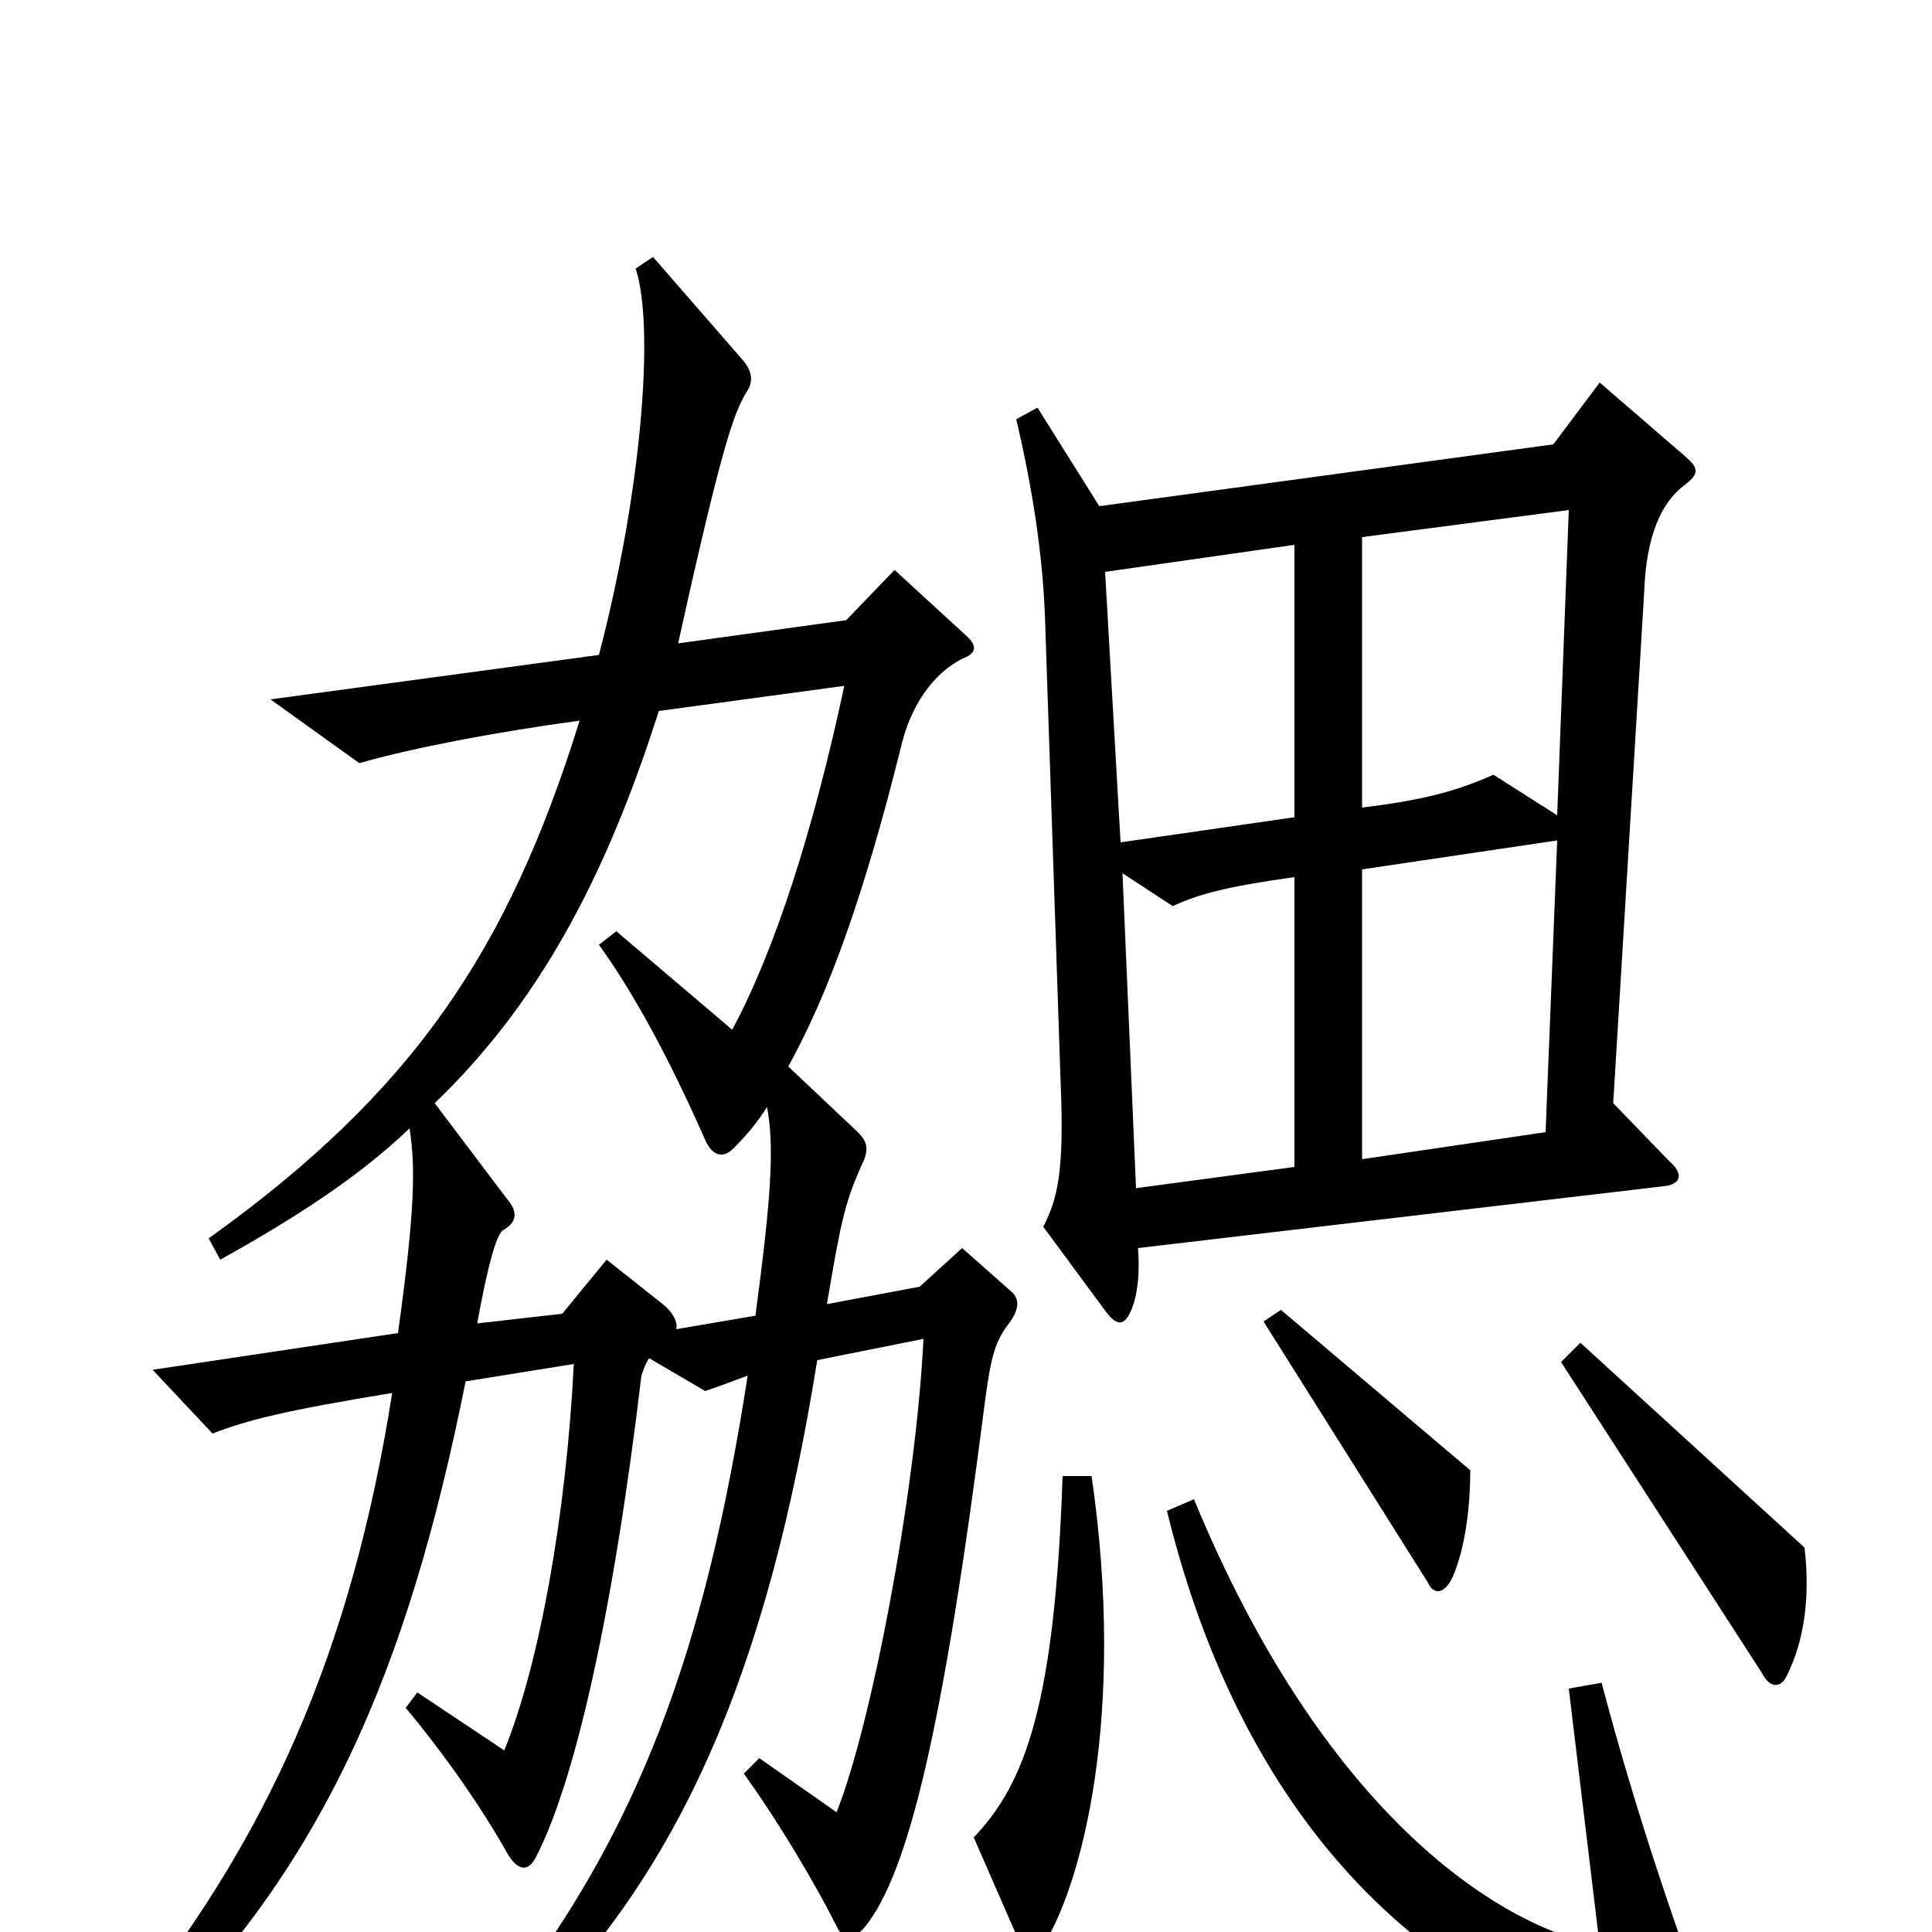 <svg xmlns="http://www.w3.org/2000/svg" viewBox="0 -1000 1000 1000">
	<path fill="#000000" d="M872 -749C880 -755 879 -758 872 -764L828 -802L804 -770L569 -738L537 -789L526 -783C534 -749 540 -713 541 -677L549 -439C551 -392 547 -379 540 -365L571 -323C578 -313 582 -313 586 -323C589 -331 590 -342 589 -354L861 -386C871 -387 871 -393 864 -399L835 -429L851 -693C852 -723 860 -740 872 -749ZM524 -331L498 -354L476 -334L428 -325C435 -366 437 -377 446 -397C450 -405 449 -409 444 -414L408 -448C428 -484 447 -535 467 -616C473 -639 486 -653 498 -659C506 -662 506 -666 499 -672L463 -705L438 -679L351 -667C374 -771 380 -787 387 -798C390 -803 389 -808 385 -813L338 -867L329 -861C339 -831 332 -745 310 -661L140 -638L186 -605C214 -613 256 -621 300 -627C263 -508 214 -435 108 -359L114 -348C150 -368 185 -390 212 -416C215 -396 215 -375 206 -310L79 -291L110 -258C128 -265 148 -270 203 -279C182 -146 139 -47 60 49L72 59C167 -32 211 -135 241 -285L297 -294C293 -215 279 -138 261 -94L216 -124L210 -116C230 -92 249 -65 263 -40C268 -32 273 -31 277 -38C297 -76 317 -162 332 -288C333 -291 334 -294 336 -297L365 -280C371 -282 379 -285 387 -288C365 -146 331 -52 258 41L269 50C352 -30 397 -134 423 -296L478 -307C474 -227 451 -107 433 -62L393 -90L385 -82C403 -57 422 -25 433 -3C437 5 441 5 448 -3C470 -31 488 -103 510 -276C513 -298 515 -306 523 -316C527 -322 528 -327 524 -331ZM761 -239L663 -322L654 -316L739 -181C742 -174 748 -175 752 -184C758 -198 761 -218 761 -239ZM934 -199L818 -305L808 -295L912 -134C916 -126 922 -126 925 -133C934 -151 937 -174 934 -199ZM565 -236H550C546 -119 531 -77 504 -49L528 6C531 13 537 14 540 7C560 -25 583 -112 565 -236ZM889 55C870 7 846 -64 829 -129L812 -126L828 7C773 -4 684 -64 618 -224L604 -218C647 -42 755 49 884 68C890 69 893 64 889 55ZM812 -736L806 -578L773 -599C755 -591 738 -586 705 -582V-722ZM670 -577L580 -564L572 -704L670 -718ZM806 -565L800 -414L705 -400V-550ZM437 -645C421 -570 401 -508 379 -467L319 -518L310 -511C328 -486 346 -453 365 -410C369 -401 375 -400 381 -407C386 -412 392 -419 397 -427C401 -406 399 -379 391 -319L350 -312C351 -316 348 -321 343 -325L314 -348L291 -320L247 -315C253 -348 257 -360 260 -363C267 -367 269 -372 262 -380L225 -429C278 -480 313 -544 341 -632ZM670 -396L588 -385L581 -548L607 -531C620 -537 634 -541 670 -546Z"/>
</svg>